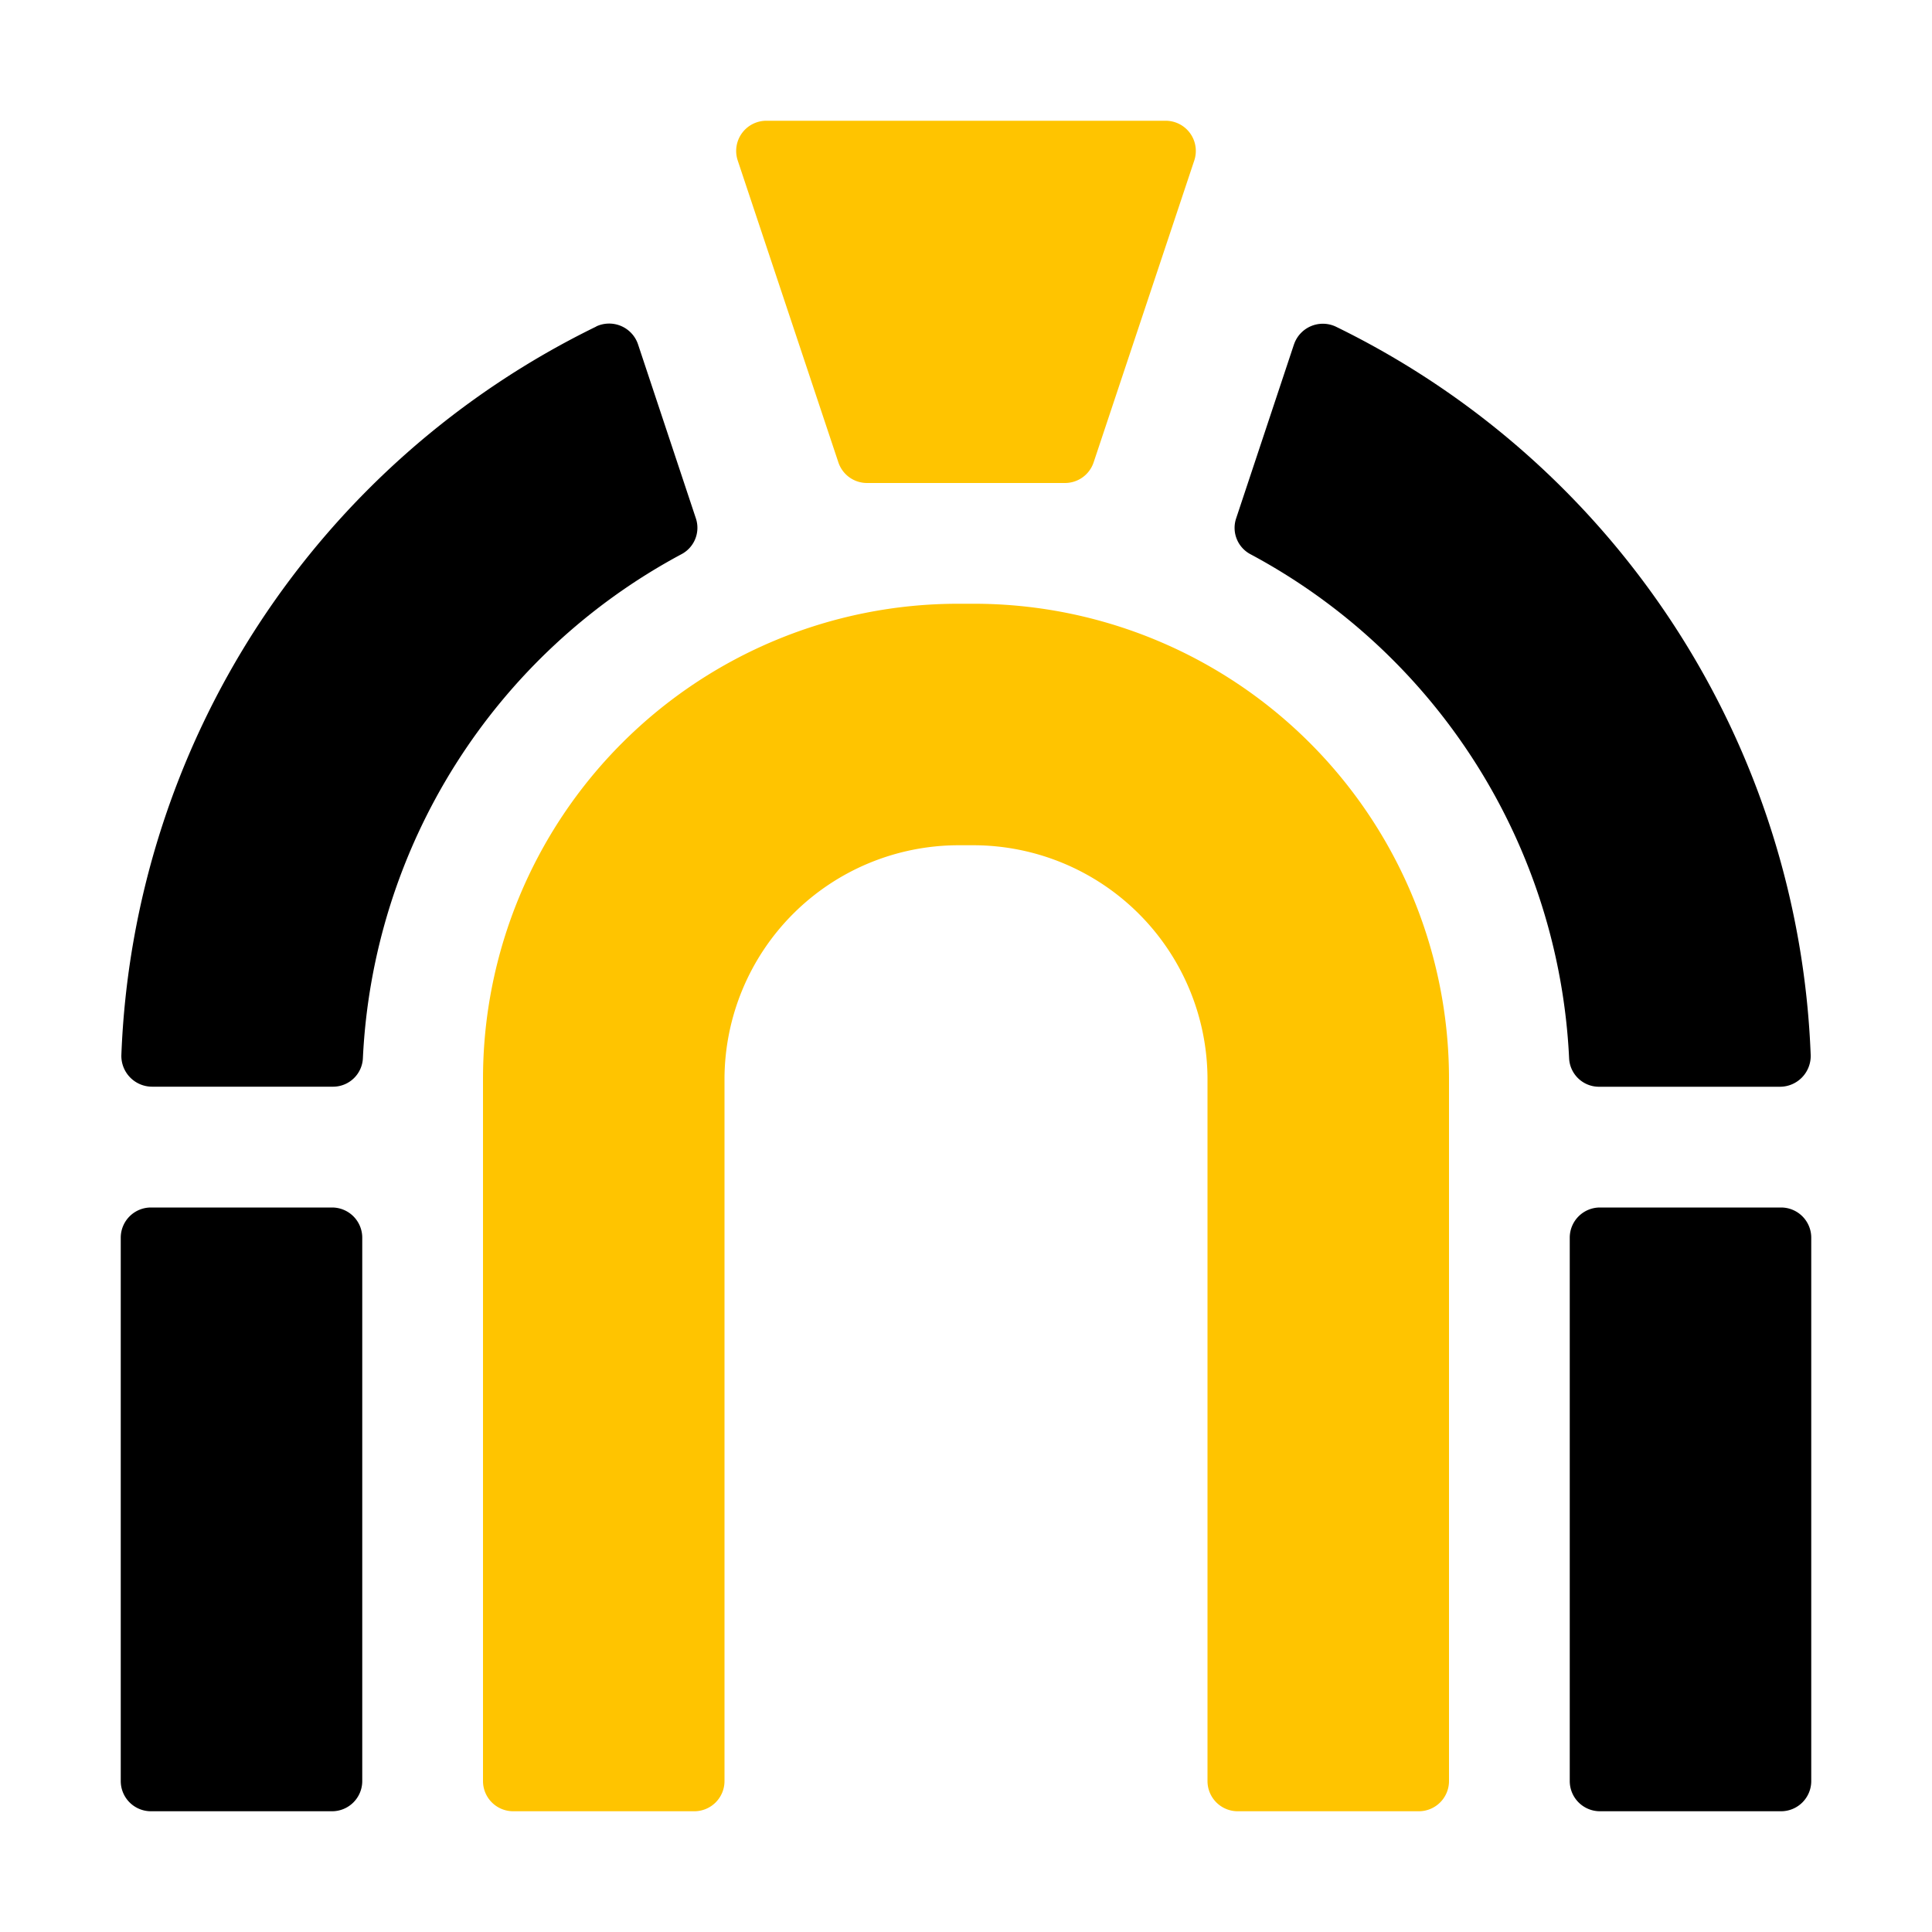 <svg xmlns="http://www.w3.org/2000/svg" viewBox="0 0 32 32">
  <path fill="currentColor"
    d="M9.875 5.409A14.02 14.02 0 0 0 2.01 17.48a.51.51 0 0 0 .508.519H5.52a.495.495 0 0 0 .491-.481 10.01 10.01 0 0 1 5.273-8.337.494.494 0 0 0 .243-.592l-.958-2.882a.505.505 0 0 0-.694-.3Zm11.556.299-.958 2.882a.494.494 0 0 0 .243.592 10.01 10.01 0 0 1 5.273 8.337.495.495 0 0 0 .49.481h3.004a.51.51 0 0 0 .508-.519A14.02 14.02 0 0 0 22.125 5.41a.505.505 0 0 0-.694.299ZM26 20.5v9a.5.5 0 0 0 .5.5h3a.5.5 0 0 0 .5-.5v-9a.5.5 0 0 0-.5-.5h-3a.5.5 0 0 0-.5.5m-24 0v9a.5.5 0 0 0 .5.5h3a.5.5 0 0 0 .5-.5v-9a.5.5 0 0 0-.5-.5h-3a.5.5 0 0 0-.5.5" />
  <path fill="#ffc400"
    d="M16.13 10h-.26A7.87 7.87 0 0 0 8 17.87V29.5a.5.5 0 0 0 .5.5h3a.5.5 0 0 0 .5-.5V17.87A3.88 3.88 0 0 1 15.87 14h.26A3.88 3.88 0 0 1 20 17.87V29.5a.5.5 0 0 0 .5.5h3a.5.5 0 0 0 .5-.5V17.87A7.87 7.87 0 0 0 16.13 10m1.51-2h-3.28a.5.5 0 0 1-.474-.342l-1.667-5A.5.5 0 0 1 12.694 2h6.612a.5.5 0 0 1 .475.658l-1.667 5A.5.5 0 0 1 17.64 8" />
</svg>
